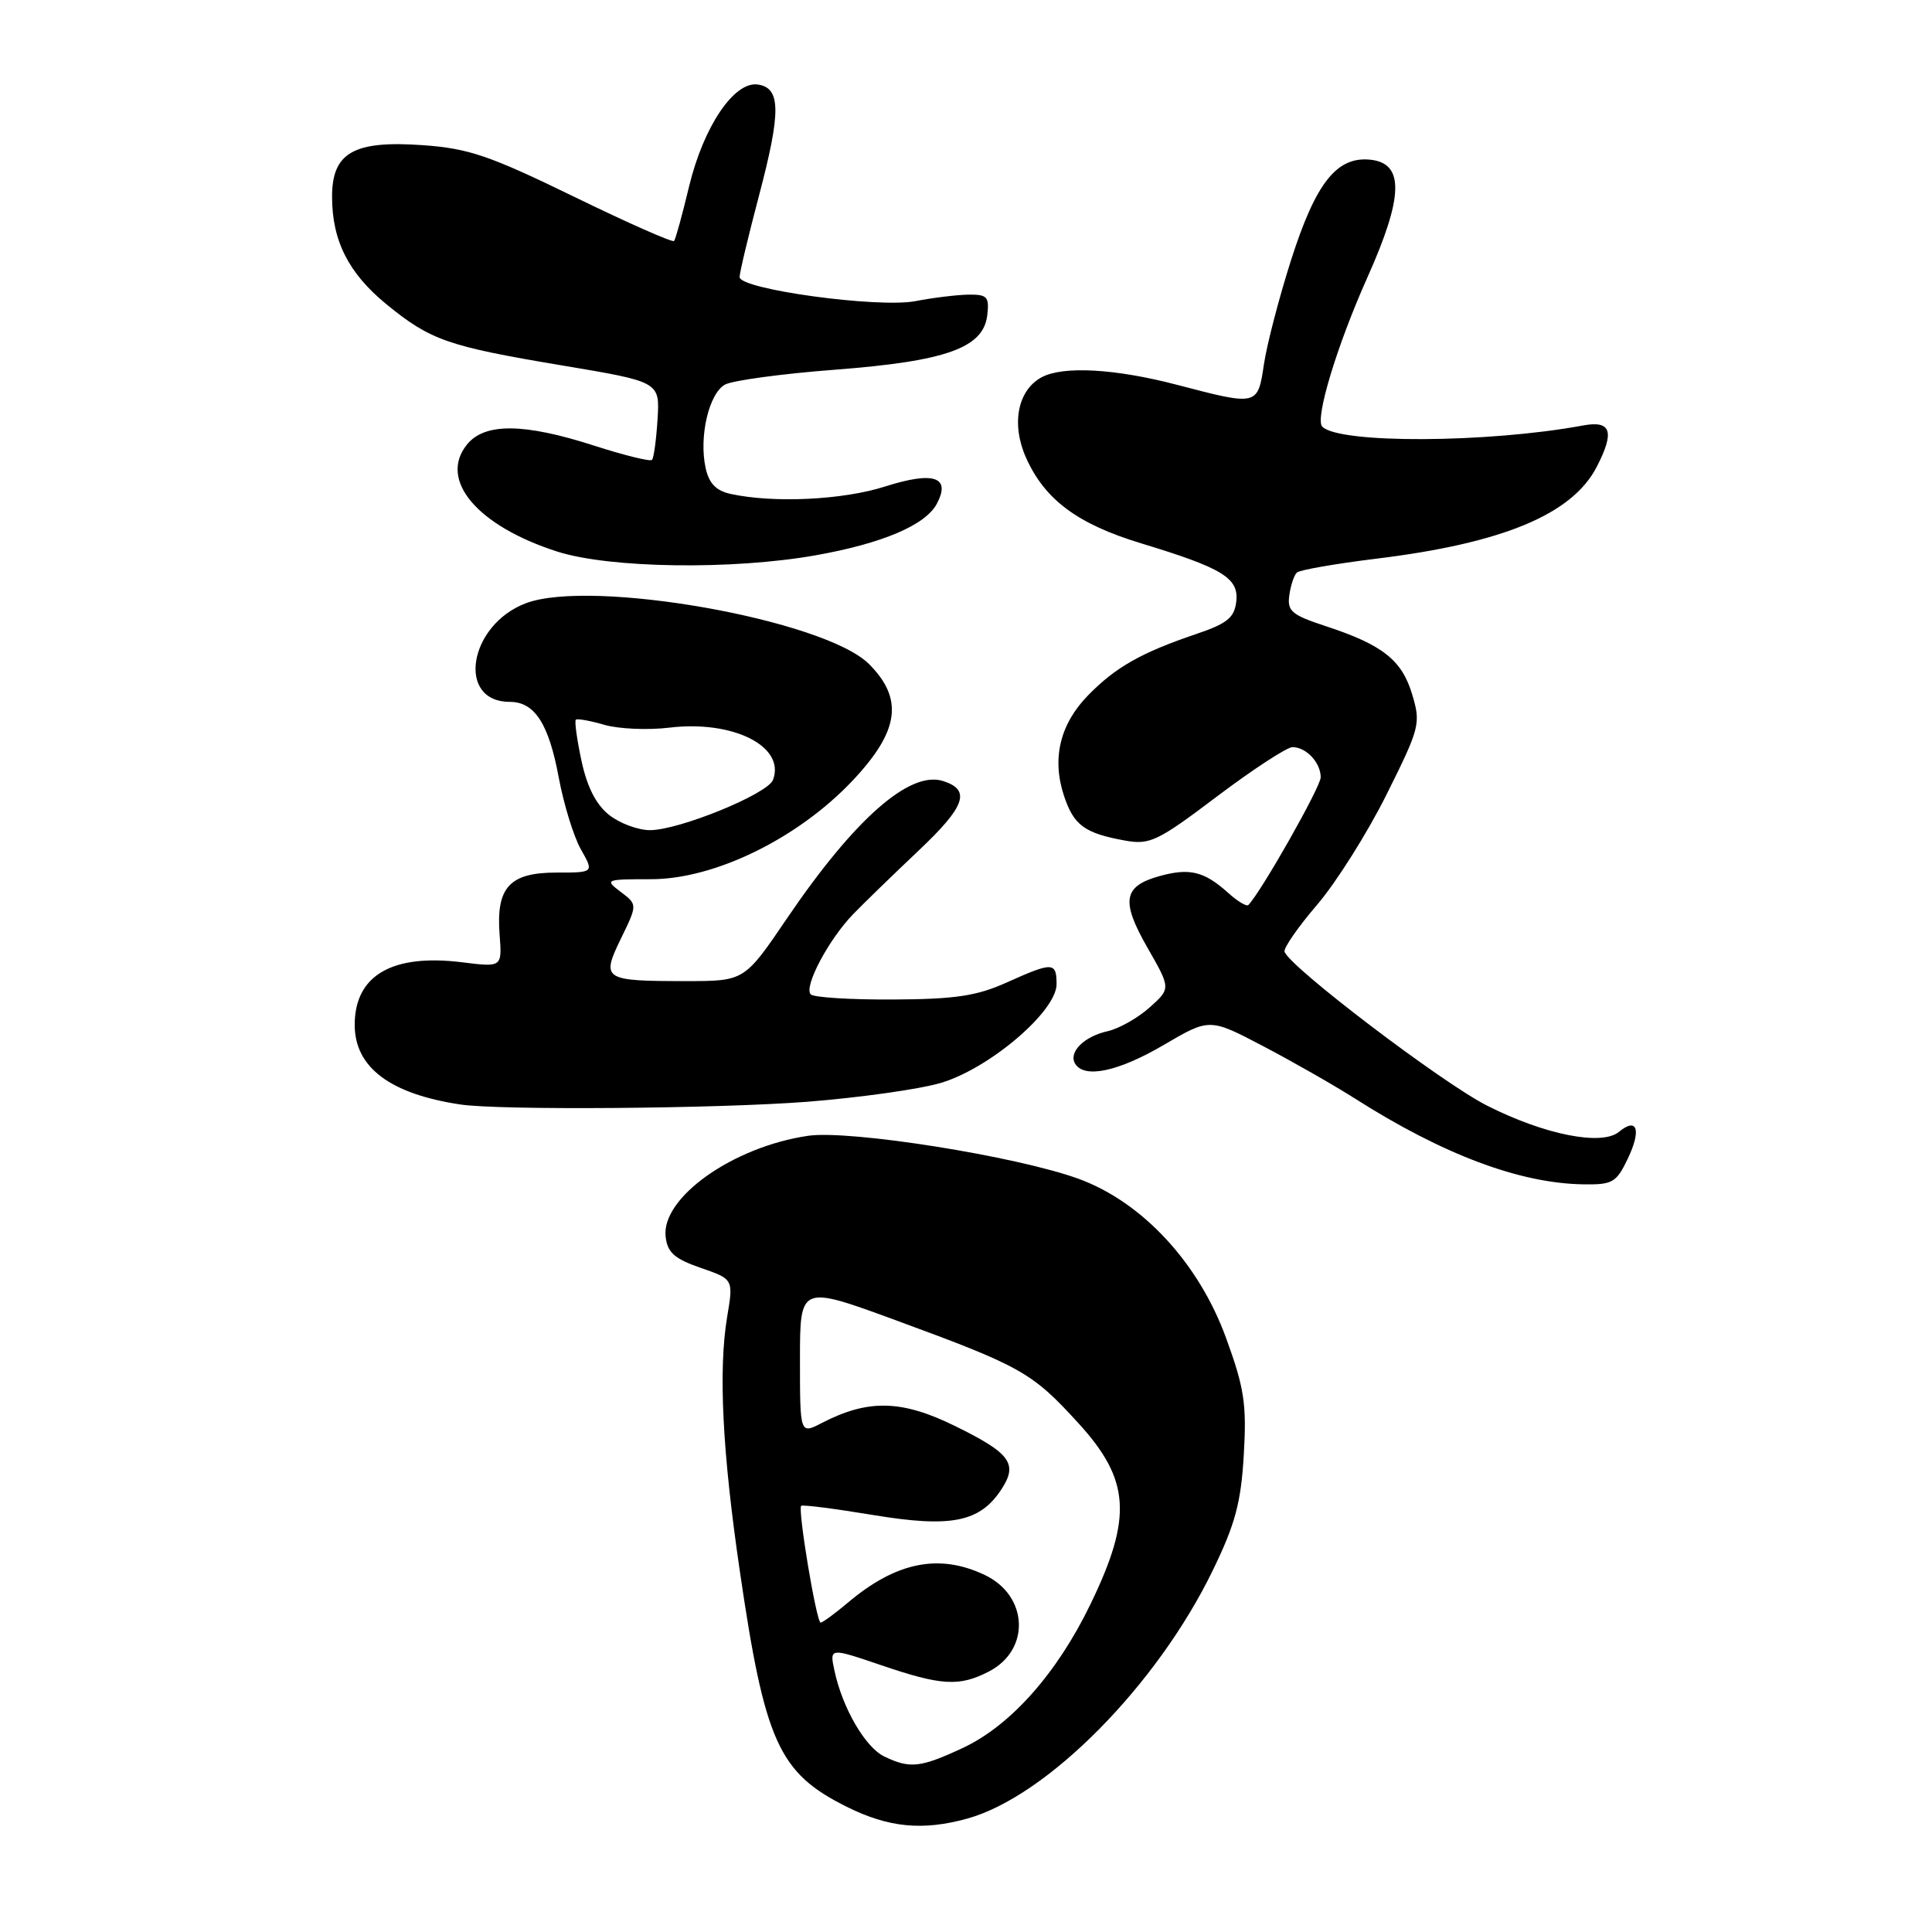 <?xml version="1.0" encoding="UTF-8" standalone="no"?>
<!DOCTYPE svg PUBLIC "-//W3C//DTD SVG 1.1//EN" "http://www.w3.org/Graphics/SVG/1.1/DTD/svg11.dtd" >
<svg xmlns="http://www.w3.org/2000/svg" xmlns:xlink="http://www.w3.org/1999/xlink" version="1.1" viewBox="0 0 256 256">
 <g >
 <path fill="currentColor"
d=" M 128.18 240.97 C 138.76 238.03 153.35 223.27 160.73 208.02 C 163.68 201.94 164.44 199.10 164.81 192.76 C 165.20 186.03 164.88 183.93 162.45 177.26 C 158.83 167.35 151.38 159.30 142.95 156.21 C 134.79 153.22 112.60 149.69 107.07 150.50 C 97.11 151.96 87.60 158.70 88.20 163.88 C 88.44 165.97 89.38 166.80 92.85 168.00 C 97.19 169.50 97.19 169.50 96.35 174.50 C 95.18 181.55 95.71 192.31 98.01 208.04 C 101.34 230.85 103.18 234.92 112.20 239.41 C 117.74 242.17 122.25 242.61 128.18 240.97 Z  M 215.70 153.51 C 217.51 149.71 216.94 147.98 214.53 149.97 C 212.25 151.87 204.66 150.36 197.04 146.50 C 191.09 143.49 170.90 128.15 170.21 126.11 C 170.05 125.64 171.99 122.84 174.53 119.88 C 177.06 116.92 181.20 110.35 183.73 105.27 C 188.14 96.42 188.28 95.87 187.12 92.01 C 185.76 87.46 183.20 85.44 175.67 82.97 C 171.16 81.49 170.54 80.97 170.84 78.89 C 171.02 77.57 171.47 76.22 171.84 75.87 C 172.20 75.52 176.94 74.70 182.36 74.03 C 199.13 71.98 208.32 68.16 211.57 61.87 C 213.99 57.18 213.49 55.68 209.75 56.38 C 197.15 58.71 177.48 58.81 175.21 56.54 C 174.20 55.53 177.14 45.80 181.20 36.73 C 185.96 26.09 186.09 21.68 181.65 21.17 C 177.16 20.66 174.36 24.17 171.08 34.44 C 169.49 39.42 167.87 45.64 167.48 48.25 C 166.66 53.79 166.65 53.79 156.00 51.00 C 147.79 48.85 140.89 48.46 138.04 49.98 C 134.84 51.69 133.96 56.19 135.96 60.66 C 138.45 66.22 142.77 69.43 151.19 71.99 C 162.03 75.28 164.18 76.60 163.81 79.72 C 163.56 81.86 162.60 82.63 158.45 84.03 C 151.22 86.48 147.82 88.41 144.20 92.11 C 140.45 95.94 139.35 100.50 140.98 105.44 C 142.28 109.36 143.71 110.41 149.08 111.38 C 152.36 111.97 153.39 111.48 161.29 105.51 C 166.04 101.93 170.53 99.00 171.26 99.00 C 173.08 99.00 175.00 101.05 175.00 103.00 C 175.00 104.26 167.11 118.19 165.41 119.92 C 165.18 120.15 163.98 119.43 162.75 118.32 C 159.57 115.46 157.64 114.98 153.67 116.08 C 148.82 117.42 148.49 119.37 152.06 125.60 C 155.14 130.98 155.14 130.98 152.32 133.50 C 150.77 134.89 148.27 136.30 146.77 136.64 C 143.63 137.33 141.53 139.44 142.47 140.96 C 143.70 142.94 148.19 141.99 154.22 138.45 C 160.28 134.90 160.28 134.90 167.39 138.63 C 171.30 140.68 176.75 143.79 179.50 145.54 C 191.17 152.97 201.35 156.80 209.77 156.93 C 213.68 156.99 214.17 156.71 215.70 153.51 Z  M 106.97 145.99 C 113.82 145.45 121.76 144.34 124.60 143.51 C 131.04 141.64 140.00 134.02 140.00 130.41 C 140.00 127.45 139.50 127.44 133.38 130.19 C 129.43 131.97 126.57 132.40 118.34 132.44 C 112.75 132.47 107.84 132.17 107.43 131.76 C 106.46 130.79 109.79 124.49 113.05 121.13 C 114.45 119.68 118.36 115.89 121.74 112.69 C 127.92 106.85 128.69 104.67 124.96 103.49 C 120.54 102.08 113.23 108.52 104.28 121.69 C 98.64 130.00 98.64 130.00 90.90 130.00 C 79.92 130.00 79.63 129.81 82.29 124.34 C 84.47 119.86 84.47 119.86 82.25 118.18 C 80.09 116.55 80.21 116.50 86.26 116.50 C 94.69 116.50 105.70 111.12 112.94 103.47 C 119.16 96.89 119.77 92.62 115.15 87.99 C 109.26 82.11 78.35 76.63 69.66 79.94 C 62.09 82.82 60.44 93.00 67.55 93.00 C 70.84 93.00 72.71 95.88 74.03 103.00 C 74.70 106.58 76.02 110.88 76.98 112.56 C 78.71 115.62 78.71 115.62 73.73 115.62 C 67.52 115.62 65.72 117.58 66.20 123.84 C 66.53 128.17 66.53 128.17 61.25 127.51 C 51.96 126.35 47.00 129.24 47.00 135.80 C 47.00 141.42 51.67 144.95 61.00 146.35 C 66.25 147.14 95.04 146.91 106.97 145.99 Z  M 108.13 73.57 C 116.94 72.00 122.62 69.58 124.13 66.76 C 126.04 63.18 123.72 62.41 117.26 64.47 C 111.68 66.25 102.53 66.69 96.82 65.45 C 94.89 65.03 93.95 64.06 93.50 62.02 C 92.59 57.87 93.94 52.10 96.09 50.95 C 97.11 50.41 103.65 49.52 110.62 48.99 C 125.39 47.86 130.32 46.10 130.82 41.75 C 131.10 39.32 130.81 39.01 128.32 39.04 C 126.77 39.07 123.62 39.45 121.31 39.90 C 116.39 40.85 98.00 38.34 98.00 36.71 C 98.00 36.13 99.16 31.27 100.58 25.89 C 103.51 14.78 103.47 11.64 100.41 11.20 C 97.27 10.75 93.21 16.79 91.30 24.73 C 90.41 28.45 89.52 31.69 89.32 31.93 C 89.13 32.17 83.15 29.52 76.03 26.05 C 64.88 20.62 62.10 19.67 56.07 19.24 C 46.88 18.58 44.00 20.21 44.00 26.06 C 44.00 31.88 46.17 36.18 51.16 40.28 C 57.04 45.09 59.29 45.88 74.46 48.42 C 87.43 50.59 87.43 50.59 87.13 55.54 C 86.96 58.27 86.63 60.70 86.39 60.94 C 86.15 61.18 82.70 60.33 78.73 59.05 C 69.42 56.05 64.22 56.01 61.88 58.90 C 58.08 63.59 63.22 69.68 73.85 73.09 C 80.81 75.31 97.07 75.54 108.13 73.57 Z  M 117.18 232.75 C 114.66 231.54 111.64 226.35 110.58 221.41 C 109.91 218.32 109.91 218.32 116.71 220.63 C 124.74 223.37 127.11 223.51 131.04 221.48 C 136.57 218.62 136.26 211.45 130.50 208.70 C 124.44 205.81 118.75 206.96 112.36 212.35 C 110.63 213.81 109.00 215.00 108.74 215.00 C 108.18 215.00 105.68 199.97 106.16 199.53 C 106.35 199.36 110.64 199.91 115.71 200.75 C 126.03 202.46 129.84 201.70 132.69 197.35 C 134.91 193.96 133.91 192.57 126.58 188.97 C 119.49 185.48 115.05 185.37 108.90 188.55 C 106.00 190.05 106.00 190.05 106.00 180.17 C 106.00 170.28 106.00 170.28 118.75 174.96 C 135.33 181.05 136.75 181.85 142.85 188.53 C 149.76 196.08 150.09 201.01 144.49 212.57 C 140.05 221.75 133.88 228.68 127.54 231.63 C 121.95 234.23 120.58 234.38 117.18 232.75 Z  M 80.72 107.99 C 79.00 106.64 77.80 104.30 77.06 100.85 C 76.45 98.02 76.11 95.56 76.30 95.37 C 76.48 95.19 78.18 95.49 80.07 96.04 C 81.95 96.59 85.83 96.76 88.67 96.42 C 97.14 95.39 104.12 98.91 102.42 103.35 C 101.70 105.22 89.98 110.00 86.12 110.00 C 84.55 110.00 82.12 109.10 80.72 107.99 Z "/>
</g>
</svg>